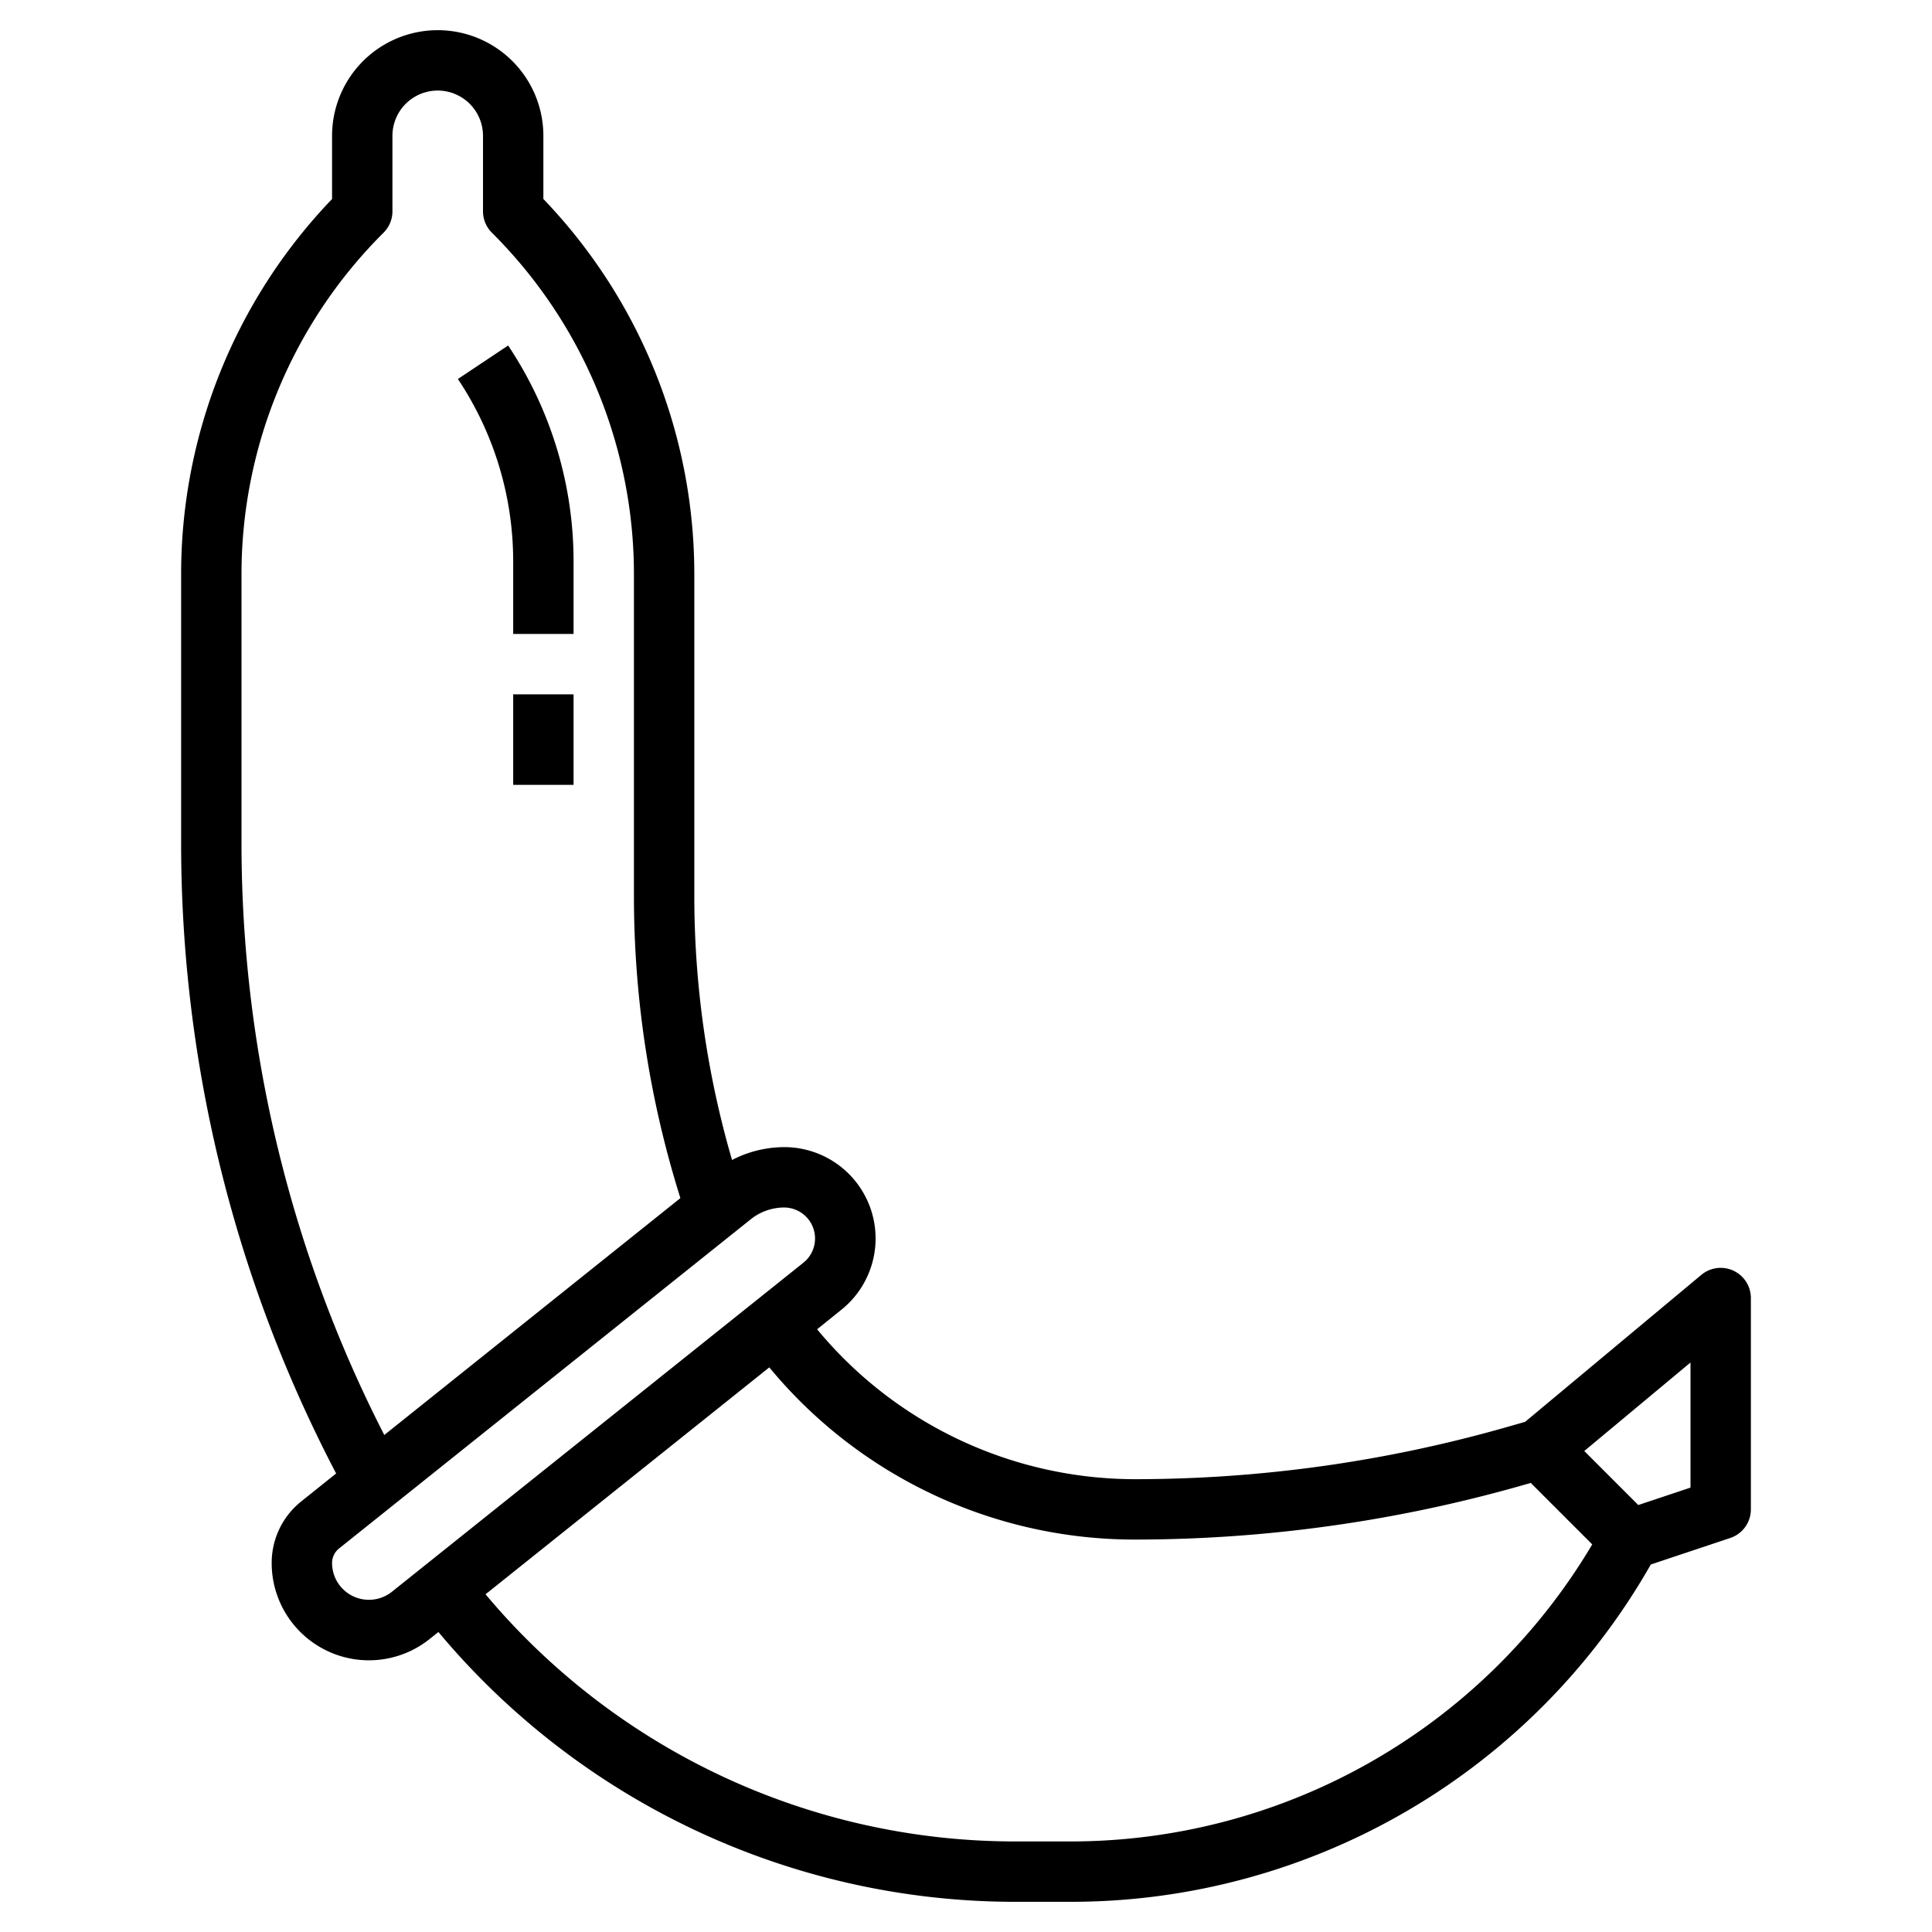 <svg xmlns="http://www.w3.org/2000/svg" viewBox="0 0 64 64">
    <path d="M6 28a45.017 45.017 0 0 0 5.135 20.811l-1.151.921A2.607 2.607 0 0 0 9 51.779a3.221 3.221 0 0 0 5.233 2.515l.29-.232A24.9 24.9 0 0 0 33.553 63h1.916a22.1 22.1 0 0 0 19.216-11.174l2.631-.878A1 1 0 0 0 58 50v-7a1 1 0 0 0-1.64-.769L50.522 47.1l-.608.174A44.933 44.933 0 0 1 37.568 49a13.671 13.671 0 0 1-10.5-4.966l.8-.644A3.026 3.026 0 0 0 25.974 38a3.783 3.783 0 0 0-1.724.426A31.263 31.263 0 0 1 23 29.755V19.07a17.951 17.951 0 0 0-5-12.478V4.5a3.5 3.5 0 1 0-7 0v2.093a17.942 17.942 0 0 0-5 12.478Zm50 21.279-1.73.577-1.789-1.789L56 45.135ZM37.563 51a46.9 46.9 0 0 0 12.9-1.806l.246-.07 2.036 2.036A20.089 20.089 0 0 1 35.469 61h-1.916a22.887 22.887 0 0 1-17.469-8.187l9.4-7.517A15.694 15.694 0 0 0 37.563 51ZM25.974 40a1.027 1.027 0 0 1 .641 1.828l-13.631 10.9A1.221 1.221 0 0 1 11 51.779a.619.619 0 0 1 .233-.485l13.632-10.9A1.779 1.779 0 0 1 25.974 40ZM8 19.071a15.968 15.968 0 0 1 4.707-11.364A1 1 0 0 0 13 7V4.5a1.5 1.5 0 0 1 3 0V7a1 1 0 0 0 .293.707A15.967 15.967 0 0 1 21 19.07v10.685a33.344 33.344 0 0 0 1.539 9.934l-9.809 7.847A43.015 43.015 0 0 1 8 28Z"
    ></path>
    <path
            d="M17 21h2v-2.395a12.868 12.868 0 0 0-2.168-7.16l-1.664 1.11A10.87 10.87 0 0 1 17 18.605ZM17 23h2v3h-2z"
    ></path>
</svg>
